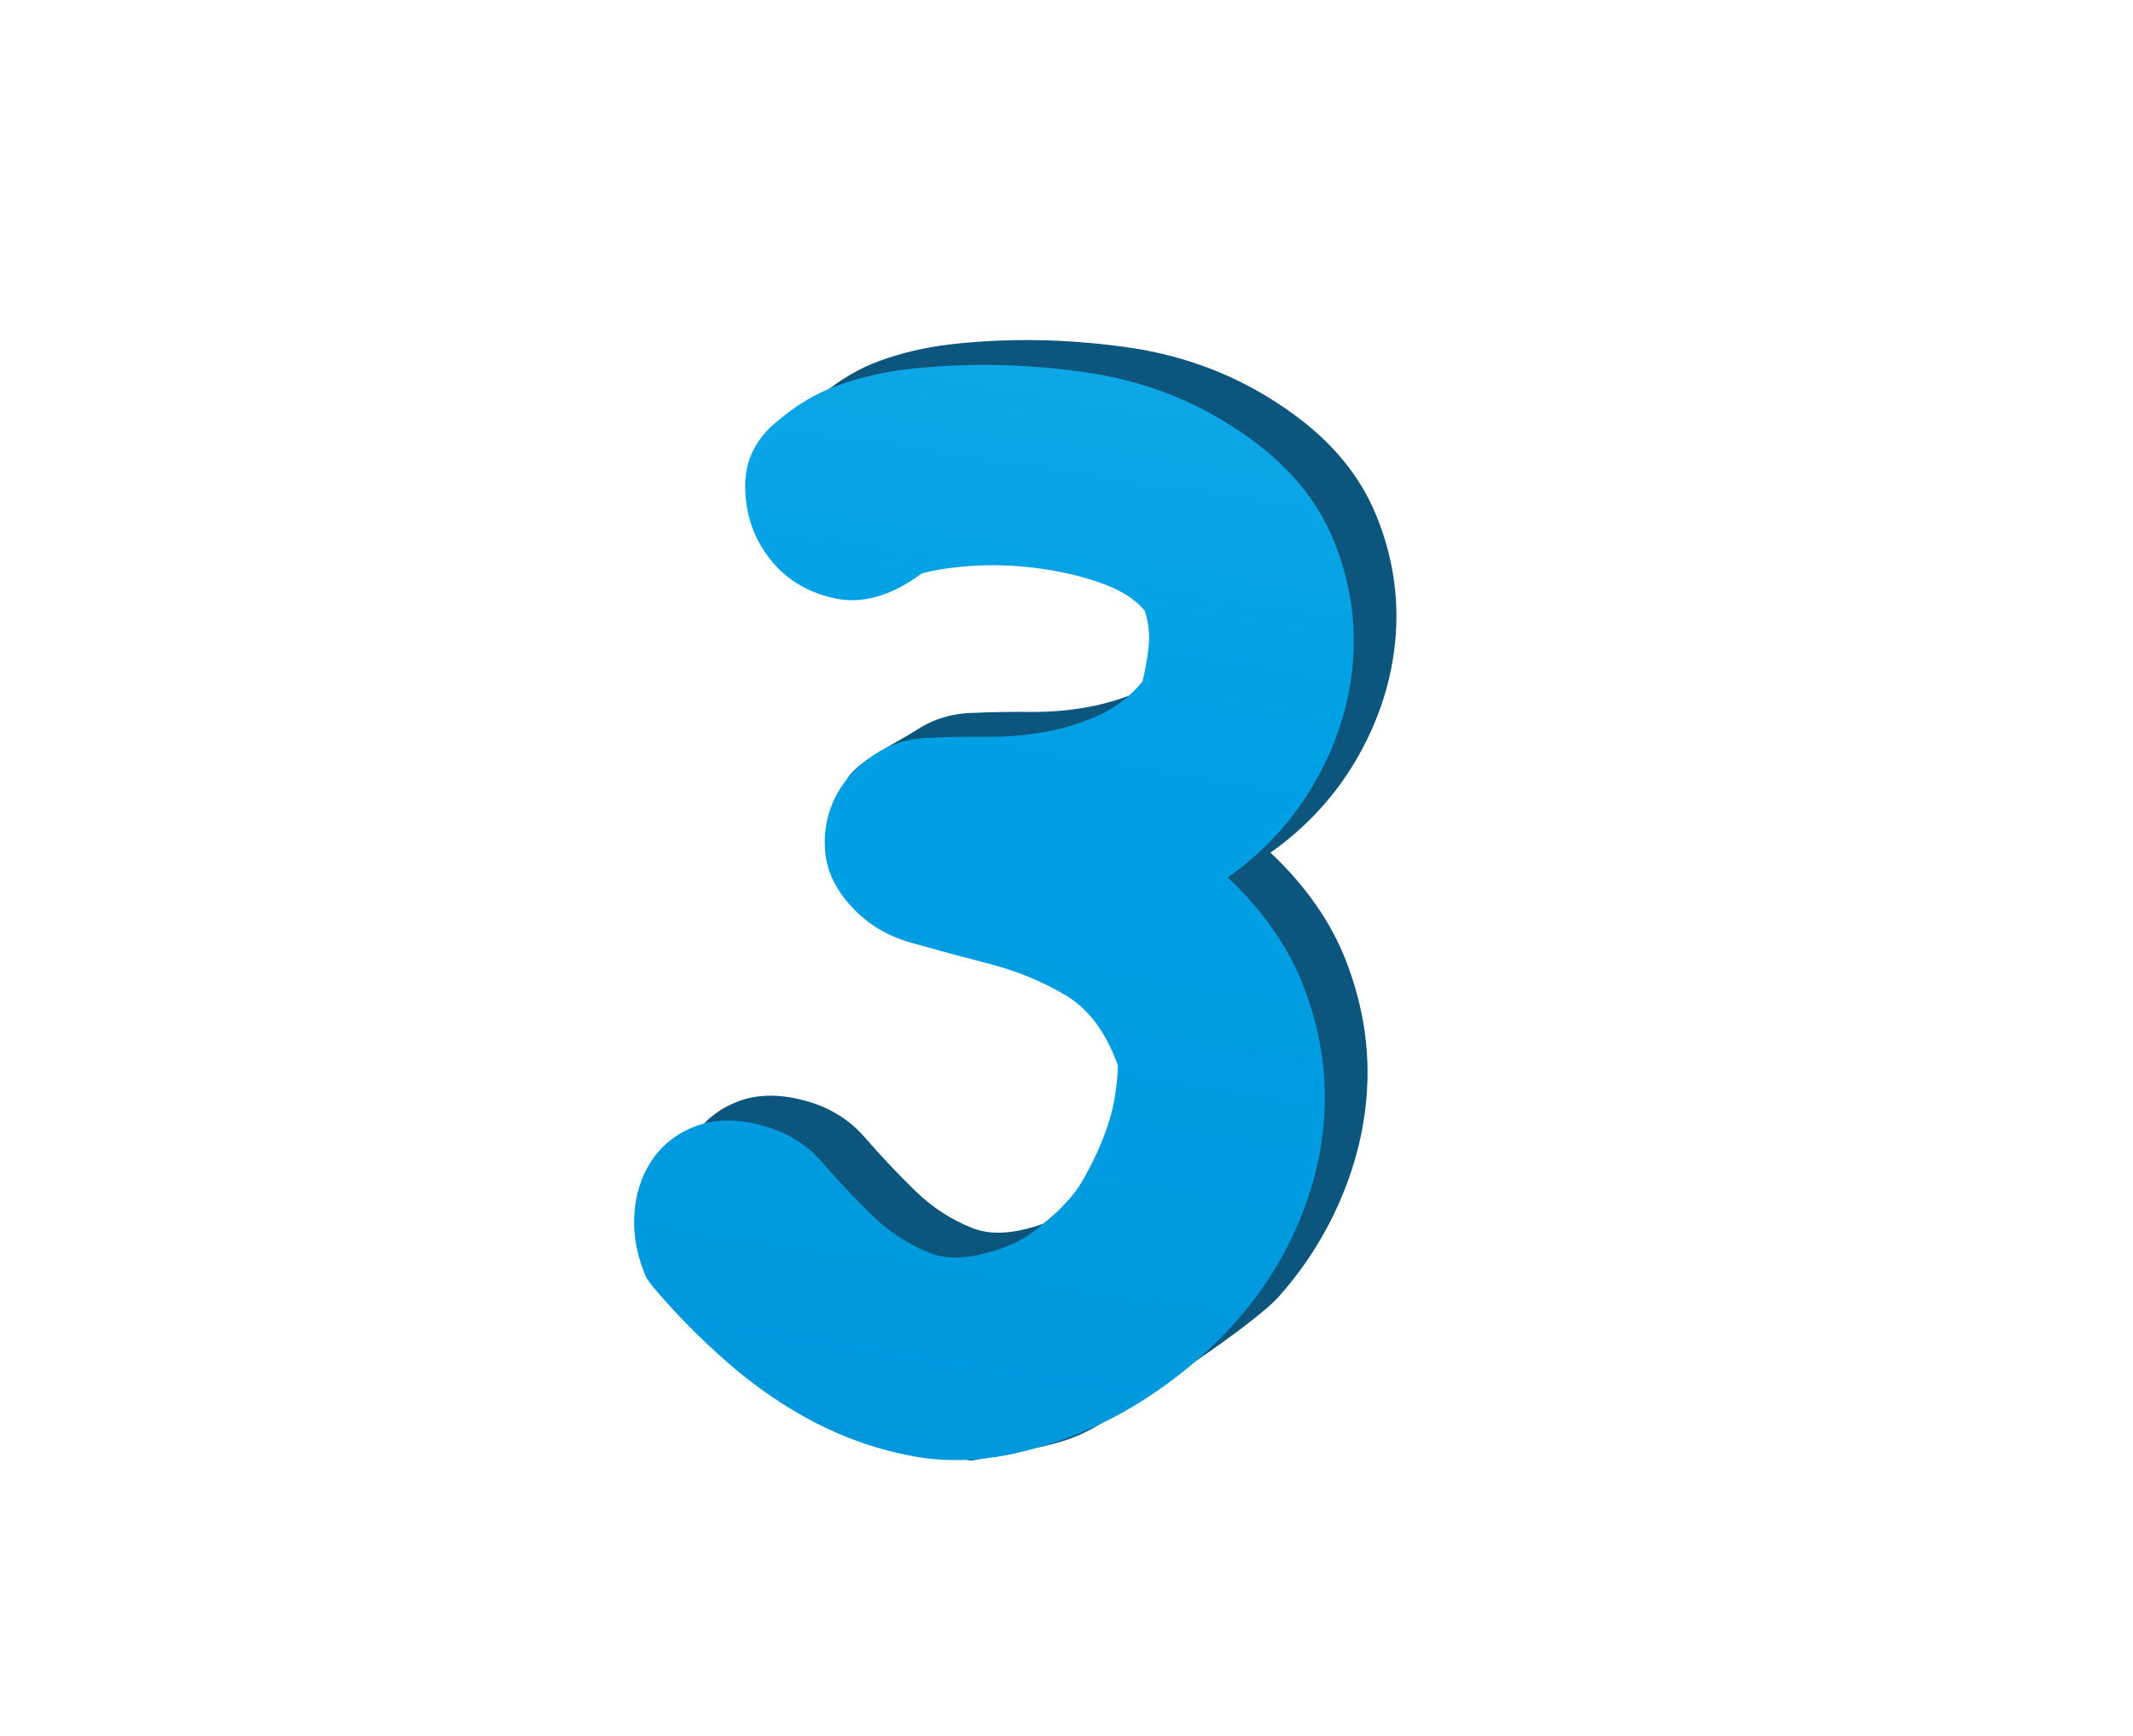 <?xml version="1.0" encoding="UTF-8"?><svg xmlns="http://www.w3.org/2000/svg" xmlns:xlink="http://www.w3.org/1999/xlink" viewBox="0 0 279.818 227.726"><defs><style>.ac{mask:url(#h);}.ad{fill:#fff;}.ae{fill:#0c557c;}.af{mask:url(#e);}.ag{fill:url(#k);}.ag,.ah,.ai{mix-blend-mode:multiply;}.ah{fill:url(#aa);}.aj{isolation:isolate;}.ak{fill:url(#t);}.ak,.al,.am{mix-blend-mode:screen;}.an{filter:url(#j);}.al{fill:url(#ab);}.ao{filter:url(#a`);}.am{fill:url(#l);}.ap{filter:url(#w);}.aq{mask:url(#x);}.ar{mask:url(#u);}.as{fill:url(#d);}.at{filter:url(#r);}.au{mask:url(#p);}.ai{fill:url(#s);}.av{filter:url(#o);}.aw{mask:url(#m);}.ax{filter:url(#g);}</style><linearGradient id="d" x1="-525.674" y1="-375.41" x2="-525.674" y2="83.945" gradientTransform="translate(635.417 315.821) rotate(8.648)" gradientUnits="userSpaceOnUse"><stop offset="0" stop-color="#47c1f0"/><stop offset=".5" stop-color="#00a0e4"/><stop offset="1" stop-color="#008cd3"/></linearGradient><filter id="g" x="104.081" y="49.769" width="58.766" height="13.108" color-interpolation-filters="sRGB" filterUnits="userSpaceOnUse"><feFlood flood-color="#fff" result="bg"/><feBlend in="SourceGraphic" in2="bg"/></filter><filter id="j" x="104.081" y="-13281.143" width="58.766" height="32766" color-interpolation-filters="sRGB" filterUnits="userSpaceOnUse"><feFlood flood-color="#fff" result="bg"/><feBlend in="SourceGraphic" in2="bg"/></filter><mask id="h" x="104.081" y="-13281.143" width="58.766" height="32766" maskUnits="userSpaceOnUse"><g class="an"/></mask><linearGradient id="k" x1="-564.118" y1="-181.566" x2="-505.233" y2="-181.566" gradientTransform="translate(635.417 315.821) rotate(8.648)" gradientUnits="userSpaceOnUse"><stop offset=".001" stop-color="#fff"/><stop offset="1" stop-color="#000"/></linearGradient><mask id="e" x="104.081" y="49.769" width="58.766" height="13.108" maskUnits="userSpaceOnUse"><g class="ax"><g class="ac"><path class="ag" d="M104.081,57.638s.775-.62,2.275-1.477c.74-.453,1.669-.928,2.75-1.47,1.098-.478,2.324-1.106,3.728-1.58,.7-.252,1.428-.52,2.183-.797,.763-.246,1.568-.444,2.391-.681,1.636-.502,3.417-.82,5.255-1.184,.922-.168,1.873-.245,2.833-.362,.96-.098,1.93-.259,2.918-.249,1.976-.053,3.988-.144,5.997,.062l3.008,.249c.988,.179,1.972,.361,2.947,.538,1.969,.29,3.835,.904,5.631,1.484,1.825,.49,3.462,1.339,5.023,2.065,.775,.374,1.546,.697,2.254,1.084,.681,.44,1.34,.864,1.971,1.272,1.249,.825,2.414,1.531,3.337,2.314,.927,.786,1.694,1.512,2.329,2.097,1.264,1.171,1.934,1.877,1.934,1.877,0,0-.933-.37-2.48-1.076-.771-.359-1.708-.774-2.741-1.301-1.055-.49-2.337-.862-3.639-1.41-.655-.257-1.341-.525-2.05-.799-.727-.217-1.476-.444-2.251-.674-1.546-.456-3.138-.991-4.862-1.29-.849-.188-1.71-.375-2.583-.57-.866-.222-1.781-.256-2.674-.414-.9-.134-1.809-.268-2.717-.4l-2.768-.187c-1.84-.221-3.702-.142-5.531-.201-1.828-.009-3.634,.114-5.389,.172-1.74,.197-3.458,.212-5.057,.463-1.612,.191-3.139,.386-4.55,.614-1.417,.2-2.698,.476-3.865,.652-1.134,.26-2.164,.402-2.984,.601-1.664,.343-2.624,.58-2.624,.58Z"/></g></g></mask><linearGradient id="l" x1="-564.118" y1="-181.566" x2="-505.233" y2="-181.566" gradientTransform="translate(635.417 315.821) rotate(8.648)" gradientUnits="userSpaceOnUse"><stop offset=".001" stop-color="#fff"/><stop offset="1" stop-color="#fff"/></linearGradient><filter id="o" x="112.798" y="99.466" width="17.559" height="11.284" color-interpolation-filters="sRGB" filterUnits="userSpaceOnUse"><feFlood flood-color="#fff" result="bg"/><feBlend in="SourceGraphic" in2="bg"/></filter><filter id="r" x="112.798" y="-13281.143" width="17.559" height="32766" color-interpolation-filters="sRGB" filterUnits="userSpaceOnUse"><feFlood flood-color="#fff" result="bg"/><feBlend in="SourceGraphic" in2="bg"/></filter><mask id="p" x="112.798" y="-13281.143" width="17.559" height="32766" maskUnits="userSpaceOnUse"><g class="at"/></mask><linearGradient id="s" x1="-547.955" y1="-130.711" x2="-531.629" y2="-130.711" xlink:href="#k"/><mask id="m" x="112.798" y="99.466" width="17.559" height="11.284" maskUnits="userSpaceOnUse"><g class="av"><g class="au"><path class="ai" d="M113.4,110.75s-.236-.322-.423-.995c-.185-.664-.278-1.676-.021-2.889,.074-.298,.165-.607,.266-.928,.126-.305,.278-.616,.435-.941,.339-.62,.774-1.257,1.3-1.812,.527-.561,1.116-1.107,1.784-1.519,.641-.49,1.356-.793,2.064-1.127,.717-.345,1.45-.496,2.175-.693,.721-.225,1.439-.247,2.13-.319,1.386-.168,2.662,.052,3.74,.197,.539,.079,1.028,.262,1.458,.392,.43,.119,.8,.279,1.104,.396,.606,.246,.945,.441,.945,.441,0,0-.337,.228-.914,.528-.575,.314-1.391,.658-2.334,1.055-.467,.207-.971,.417-1.497,.609-.534,.173-1.071,.392-1.616,.611-.543,.219-1.131,.374-1.662,.618-.526,.25-1.138,.372-1.63,.65-.522,.226-1.067,.428-1.533,.688-.236,.132-.502,.227-.732,.352-.219,.136-.438,.27-.672,.385-.442,.254-.849,.528-1.237,.805-.388,.286-.75,.577-1.067,.885-1.33,1.194-2.063,2.611-2.063,2.611Z"/></g></g></mask><linearGradient id="t" x1="-547.955" y1="-130.711" x2="-531.629" y2="-130.711" xlink:href="#l"/><filter id="w" x="85.948" y="150.751" width="10.513" height="16.181" color-interpolation-filters="sRGB" filterUnits="userSpaceOnUse"><feFlood flood-color="#fff" result="bg"/><feBlend in="SourceGraphic" in2="bg"/></filter><filter id="a`" x="85.948" y="-13281.143" width="10.513" height="32766" color-interpolation-filters="sRGB" filterUnits="userSpaceOnUse"><feFlood flood-color="#fff" result="bg"/><feBlend in="SourceGraphic" in2="bg"/></filter><mask id="x" x="85.948" y="-13281.143" width="10.513" height="32766" maskUnits="userSpaceOnUse"><g class="ao"/></mask><linearGradient id="aa" x1="-566.854" y1="-73.642" x2="-557.619" y2="-73.642" xlink:href="#k"/><mask id="u" x="85.948" y="150.751" width="10.513" height="16.181" maskUnits="userSpaceOnUse"><g class="ap"><g class="aq"><path class="ah" d="M96.462,150.96s-.917,.987-2.295,2.469c-.294,.363-.646,.692-.94,1.089-.331,.364-.617,.766-.907,1.156-.279,.393-.533,.797-.755,1.191-.199,.406-.428,.785-.532,1.203-.231,.378-.204,.832-.379,1.241-.05,.442-.105,.896-.179,1.359,.025,.48,.005,.964-.024,1.448,.04,.484,.087,.962,.102,1.427,0,.468,.027,.912,.091,1.307,.057,.39,.066,.761,.088,1.069,.034,.615,.015,1.013,.015,1.013,0,0-.334-.159-.853-.525-.255-.186-.581-.409-.907-.699-.169-.148-.351-.305-.542-.464-.169-.184-.317-.393-.496-.606-.327-.437-.686-.923-1.016-1.479-.262-.596-.521-1.255-.747-1.956-.134-.733-.254-1.534-.235-2.35,.104-.821,.158-1.692,.513-2.479,.169-.391,.309-.803,.519-1.163,.216-.359,.466-.693,.699-1.03,.22-.354,.53-.602,.803-.881,.282-.266,.544-.553,.857-.739,.592-.438,1.192-.792,1.787-1.035,.583-.286,1.175-.418,1.698-.566,1.083-.213,1.988-.243,2.633-.175,.639,.053,1.004,.176,1.004,.176Z"/></g></g></mask><linearGradient id="ab" x1="-566.854" y1="-73.642" x2="-557.619" y2="-73.642" xlink:href="#l"/></defs><g class="aj"><g id="a"/><g id="b"><g id="c"><rect class="ad" width="279.818" height="227.726" rx="12" ry="12"/><g><g><path class="ae" d="M90.448,164.499c-1.223-2.705-1.772-5.416-1.65-8.142,.113-2.721,.85-5.129,2.207-7.219,1.352-2.089,3.251-3.616,5.697-4.577,2.441-.965,5.233-1.057,8.377-.282,3.429,.82,6.214,2.465,8.358,4.939,2.144,2.472,4.344,4.806,6.603,7.002,2.256,2.199,4.786,3.837,7.584,4.931,2.794,1.092,6.489,.654,11.088-1.315,1.121-.567,2.104-1.194,2.954-1.884,.843-.683,1.693-1.408,2.551-2.166,1.046-1.025,1.844-1.902,2.401-2.636,.555-.727,1.149-1.712,1.78-2.95,1.245-2.327,2.173-4.557,2.795-6.684,.618-2.13,.97-4.445,1.058-6.951-1.555-4.382-3.861-7.477-6.921-9.275-3.06-1.798-6.338-3.15-9.829-4.05-3.495-.901-6.944-1.836-10.353-2.797-3.409-.965-6.18-2.718-8.31-5.266-1.885-2.21-2.897-4.585-3.027-7.126-.135-2.537-3.745-3.821-2.609-5.947,1.136-2.121,6.932-4.949,9.153-6.39,2.219-1.441,4.734-2.169,7.553-2.186,2.237-.103,4.651-.144,7.24-.122,2.587,.027,5.103-.184,7.543-.631,2.433-.441,4.764-1.161,6.994-2.158,2.223-.993,4.153-2.477,5.786-4.451,.386-1.572,.659-3.124,.819-4.654,.158-1.533-.014-3.076-.517-4.636-1.252-1.522-3.176-2.738-5.778-3.653-2.603-.913-5.395-1.563-8.371-1.941-2.98-.376-5.817-.474-8.509-.293-2.696,.184-4.896,.513-6.596,.997-4.002,2.947-7.803,4.034-11.386,3.268-3.588-.768-6.435-2.496-8.543-5.189-2.112-2.691-3.192-5.819-3.24-9.382-.052-3.561,1.435-6.522,4.459-8.876,2.379-2.006,4.941-3.508,7.684-4.499,2.741-.989,5.703-1.687,8.875-2.094,7.692-.904,15.562-.779,23.609,.368,8.049,1.15,15.271,4.065,21.673,8.739,5.204,3.757,8.856,8.237,10.952,13.444,2.098,5.209,2.919,10.52,2.468,15.93-.458,5.415-2.098,10.609-4.925,15.586-2.834,4.977-6.656,9.174-11.472,12.589,4.664,4.412,7.975,9.175,9.94,14.287,1.96,5.115,2.889,10.218,2.781,15.31-.108,5.096-1.171,10.122-3.181,15.072-2.014,4.955-4.806,9.455-8.385,13.503-3.581,4.048-18.792,13.815-23.619,16.858-4.834,3.042-9.801,3.14-15.486,4.5-4.923,1.174,1.092-2.774-3.374-3.598-4.467-.827-8.726-2.294-12.777-4.389-4.053-2.098-7.873-4.717-11.471-7.853-3.6-3.138-6.901-6.493-9.913-10.064l-.737-.999Z"/><path class="as" d="M84.852,167.757c-1.221-2.704-1.772-5.418-1.652-8.143,.115-2.72,.854-5.127,2.207-7.22,1.357-2.088,3.253-3.615,5.699-4.576,2.441-.965,5.233-1.057,8.377-.282,3.429,.82,6.214,2.466,8.36,4.939,2.14,2.472,4.342,4.806,6.601,7.003,2.256,2.197,4.784,3.837,7.584,4.929,2.794,1.093,6.489,.654,11.088-1.314,1.121-.567,2.104-1.193,2.954-1.883,.843-.685,1.693-1.409,2.551-2.168,1.043-1.024,1.844-1.901,2.401-2.635,.555-.728,1.149-1.712,1.782-2.951,1.243-2.327,2.173-4.558,2.793-6.684,.62-2.13,.972-4.444,1.058-6.951-1.555-4.382-3.863-7.477-6.924-9.275-3.058-1.798-6.334-3.148-9.827-4.05-3.495-.9-6.944-1.835-10.351-2.796-3.409-.965-6.182-2.718-8.31-5.266-1.89-2.21-2.899-4.584-3.029-7.126-.133-2.537,.369-4.867,1.509-6.992,1.134-2.122,2.813-3.904,5.034-5.344,2.219-1.441,4.736-2.168,7.553-2.186,2.239-.103,4.649-.144,7.24-.122,2.587,.028,5.099-.184,7.541-.631,2.435-.441,4.767-1.161,6.994-2.157,2.223-.994,4.158-2.478,5.788-4.45,.384-1.573,.661-3.126,.821-4.654,.156-1.533-.016-3.077-.517-4.636-1.252-1.523-3.178-2.739-5.78-3.654-2.604-.913-5.393-1.563-8.371-1.941-2.98-.376-5.815-.473-8.511-.293-2.694,.184-4.893,.514-6.594,.997-4.004,2.947-7.801,4.035-11.386,3.268-3.588-.767-6.435-2.496-8.545-5.189-2.11-2.69-3.19-5.819-3.238-9.382-.054-3.56,1.437-6.52,4.459-8.876,2.379-2.005,4.941-3.507,7.684-4.499,2.743-.988,5.703-1.687,8.877-2.094,7.69-.904,15.562-.778,23.609,.368,8.047,1.15,15.271,4.065,21.669,8.739,5.206,3.757,8.861,8.238,10.956,13.444,2.096,5.21,2.917,10.52,2.464,15.93-.453,5.415-2.094,10.609-4.923,15.587-2.834,4.976-6.656,9.174-11.47,12.588,4.662,4.412,7.97,9.174,9.935,14.287,1.965,5.116,2.891,10.218,2.783,15.311-.106,5.095-1.169,10.121-3.178,15.071-2.016,4.955-4.813,9.455-8.387,13.503-3.581,4.048-7.787,7.595-12.617,10.636-4.834,3.043-10.096,5.243-15.783,6.599-4.921,1.177-9.614,1.349-14.079,.526-4.465-.827-8.726-2.294-12.775-4.388-4.053-2.1-7.878-4.719-11.473-7.855-3.6-3.138-6.901-6.493-9.915-10.065l-.735-.997Z"/></g><g class="af"><path class="am" d="M104.081,57.638s.775-.62,2.275-1.477c.74-.453,1.669-.928,2.75-1.47,1.098-.478,2.324-1.106,3.728-1.58,.7-.252,1.428-.52,2.183-.797,.763-.246,1.568-.444,2.391-.681,1.636-.502,3.417-.82,5.255-1.184,.922-.168,1.873-.245,2.833-.362,.96-.098,1.93-.259,2.918-.249,1.976-.053,3.988-.144,5.997,.062l3.008,.249c.988,.179,1.972,.361,2.947,.538,1.969,.29,3.835,.904,5.631,1.484,1.825,.49,3.462,1.339,5.023,2.065,.775,.374,1.546,.697,2.254,1.084,.681,.44,1.34,.864,1.971,1.272,1.249,.825,2.414,1.531,3.337,2.314,.927,.786,1.694,1.512,2.329,2.097,1.264,1.171,1.934,1.877,1.934,1.877,0,0-.933-.37-2.48-1.076-.771-.359-1.708-.774-2.741-1.301-1.055-.49-2.337-.862-3.639-1.41-.655-.257-1.341-.525-2.05-.799-.727-.217-1.476-.444-2.251-.674-1.546-.456-3.138-.991-4.862-1.29-.849-.188-1.71-.375-2.583-.57-.866-.222-1.781-.256-2.674-.414-.9-.134-1.809-.268-2.717-.4l-2.768-.187c-1.84-.221-3.702-.142-5.531-.201-1.828-.009-3.634,.114-5.389,.172-1.74,.197-3.458,.212-5.057,.463-1.612,.191-3.139,.386-4.55,.614-1.417,.2-2.698,.476-3.865,.652-1.134,.26-2.164,.402-2.984,.601-1.664,.343-2.624,.58-2.624,.58Z"/></g><g class="aw"><path class="ak" d="M113.4,110.75s-.236-.322-.423-.995c-.185-.664-.278-1.676-.021-2.889,.074-.298,.165-.607,.266-.928,.126-.305,.278-.616,.435-.941,.339-.62,.774-1.257,1.3-1.812,.527-.561,1.116-1.107,1.784-1.519,.641-.49,1.356-.793,2.064-1.127,.717-.345,1.45-.496,2.175-.693,.721-.225,1.439-.247,2.13-.319,1.386-.168,2.662,.052,3.74,.197,.539,.079,1.028,.262,1.458,.392,.43,.119,.8,.279,1.104,.396,.606,.246,.945,.441,.945,.441,0,0-.337,.228-.914,.528-.575,.314-1.391,.658-2.334,1.055-.467,.207-.971,.417-1.497,.609-.534,.173-1.071,.392-1.616,.611-.543,.219-1.131,.374-1.662,.618-.526,.25-1.138,.372-1.63,.65-.522,.226-1.067,.428-1.533,.688-.236,.132-.502,.227-.732,.352-.219,.136-.438,.27-.672,.385-.442,.254-.849,.528-1.237,.805-.388,.286-.75,.577-1.067,.885-1.33,1.194-2.063,2.611-2.063,2.611Z"/></g><g class="ar"><path class="al" d="M96.462,150.96s-.917,.987-2.295,2.469c-.294,.363-.646,.692-.94,1.089-.331,.364-.617,.766-.907,1.156-.279,.393-.533,.797-.755,1.191-.199,.406-.428,.785-.532,1.203-.231,.378-.204,.832-.379,1.241-.05,.442-.105,.896-.179,1.359,.025,.48,.005,.964-.024,1.448,.04,.484,.087,.962,.102,1.427,0,.468,.027,.912,.091,1.307,.057,.39,.066,.761,.088,1.069,.034,.615,.015,1.013,.015,1.013,0,0-.334-.159-.853-.525-.255-.186-.581-.409-.907-.699-.169-.148-.351-.305-.542-.464-.169-.184-.317-.393-.496-.606-.327-.437-.686-.923-1.016-1.479-.262-.596-.521-1.255-.747-1.956-.134-.733-.254-1.534-.235-2.35,.104-.821,.158-1.692,.513-2.479,.169-.391,.309-.803,.519-1.163,.216-.359,.466-.693,.699-1.03,.22-.354,.53-.602,.803-.881,.282-.266,.544-.553,.857-.739,.592-.438,1.192-.792,1.787-1.035,.583-.286,1.175-.418,1.698-.566,1.083-.213,1.988-.243,2.633-.175,.639,.053,1.004,.176,1.004,.176Z"/></g></g></g></g></g></svg>